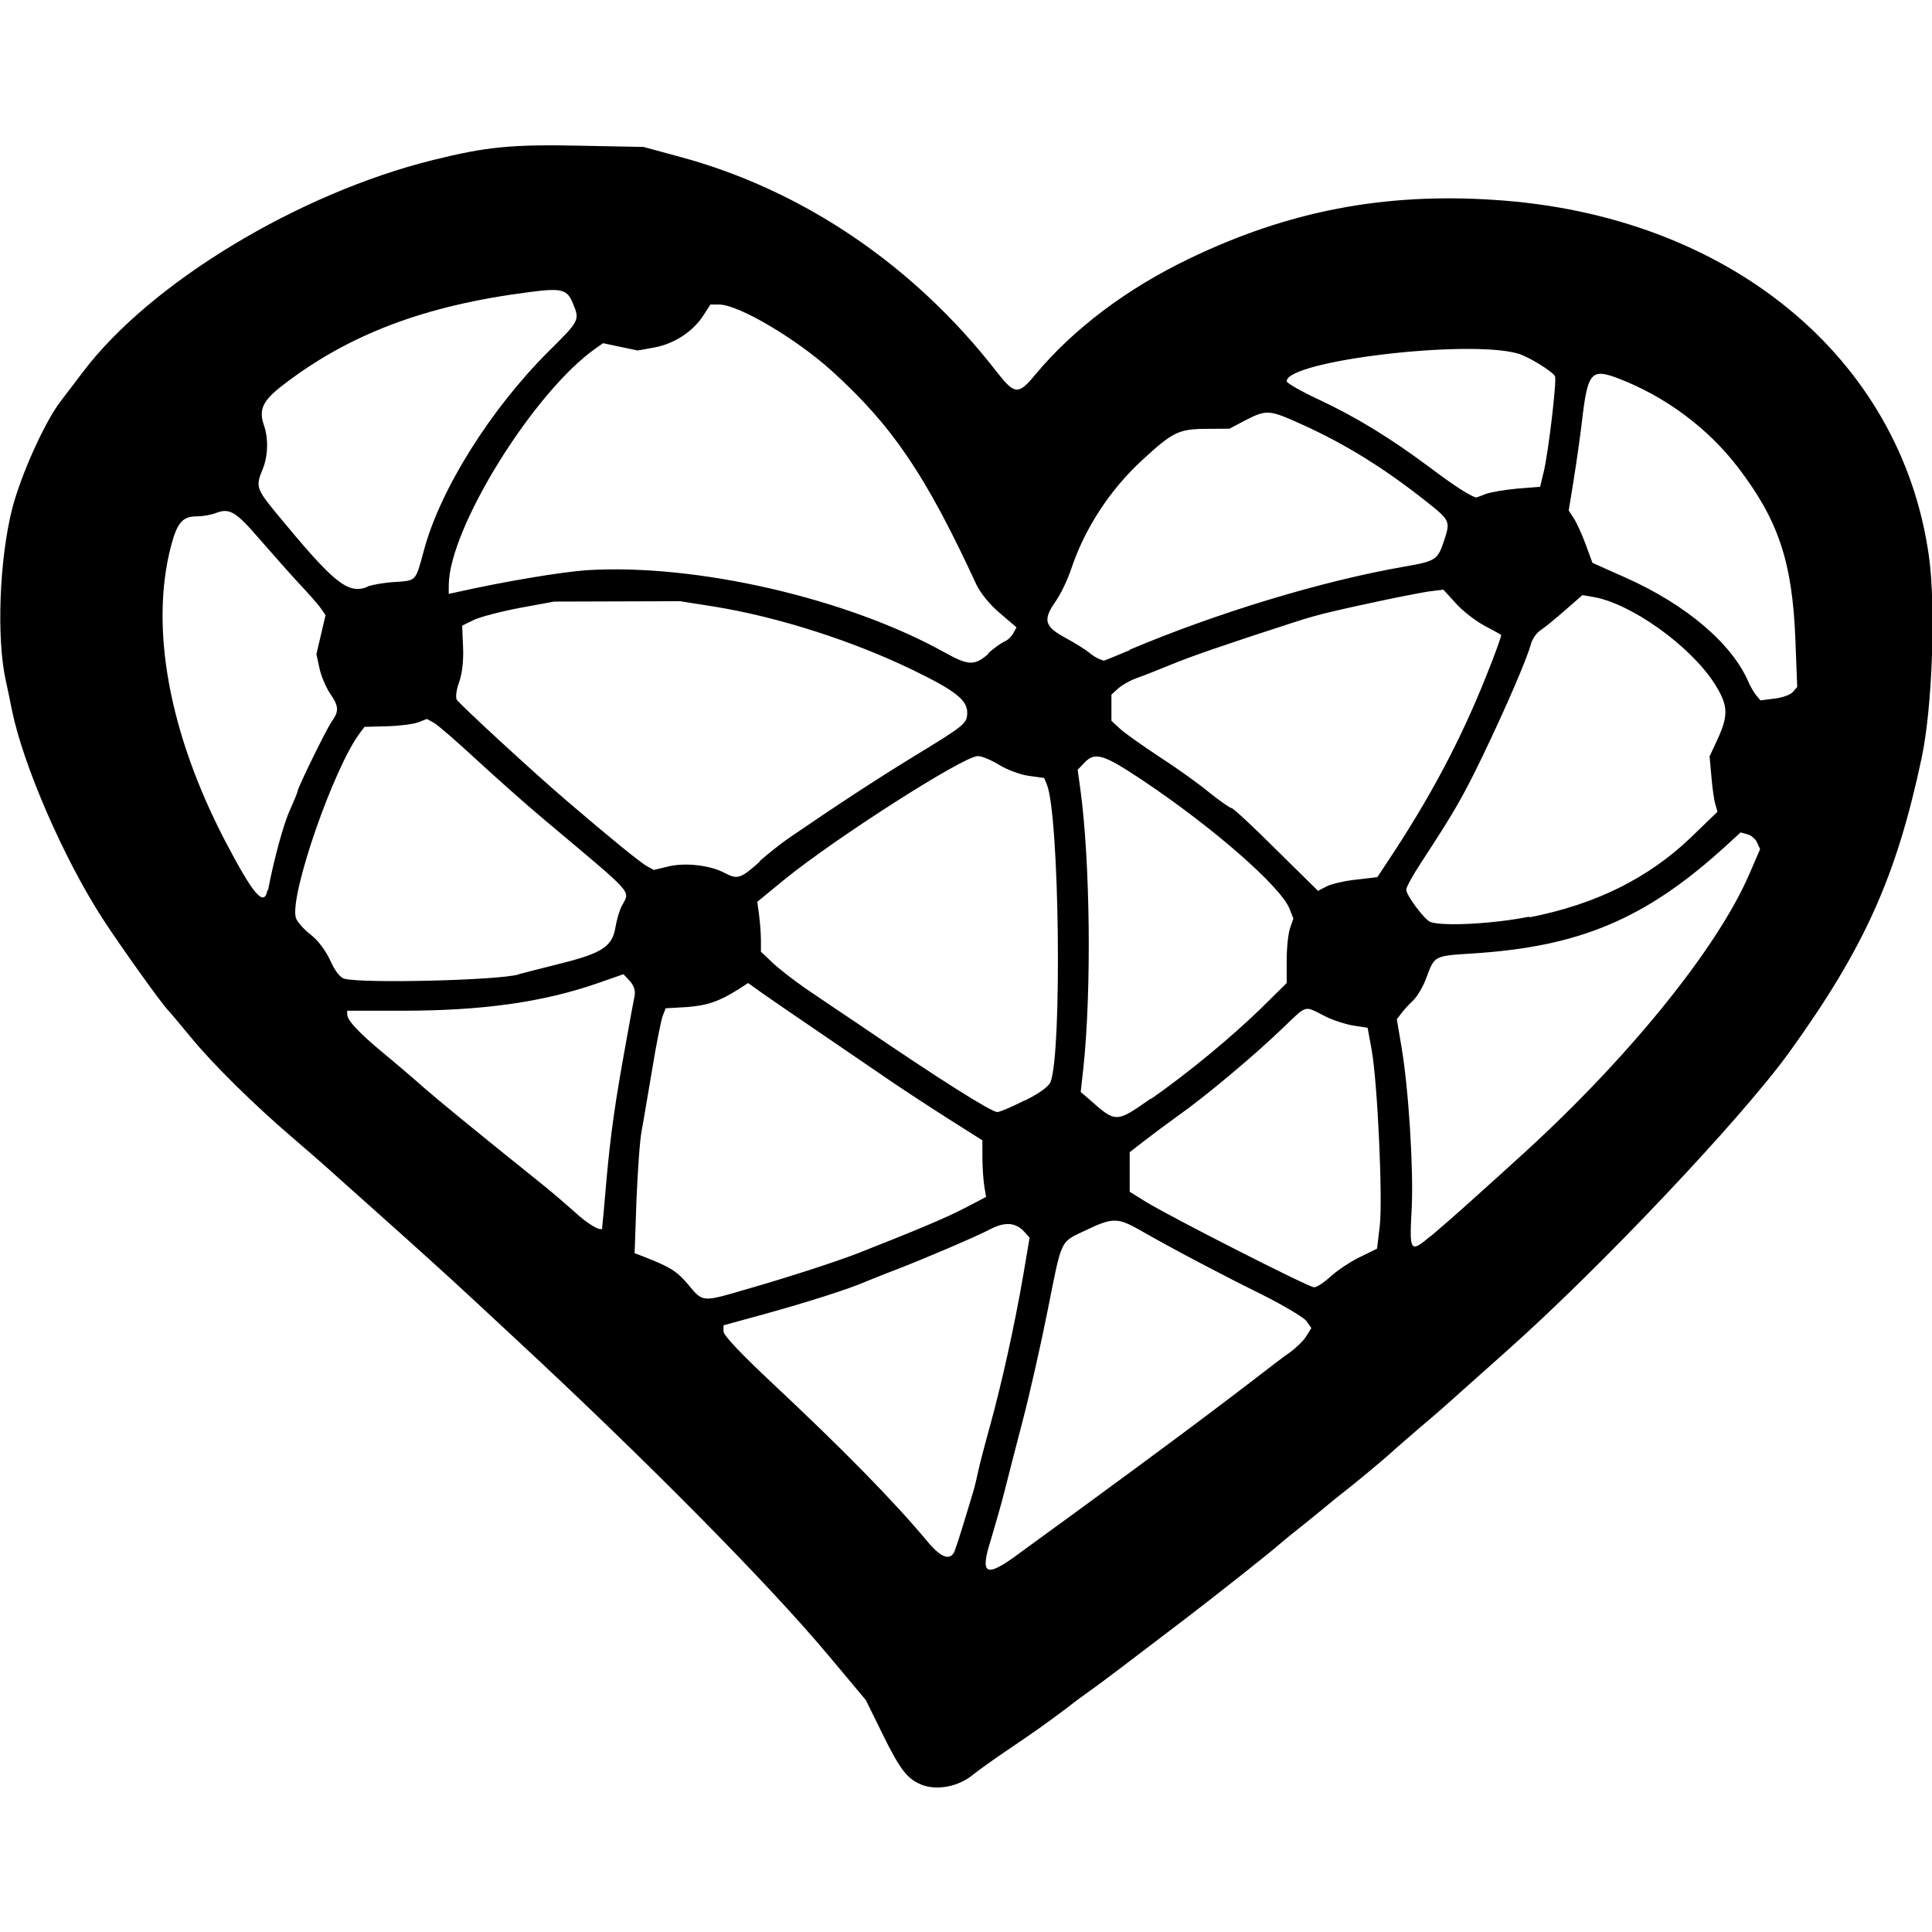 <?xml version="1.0" encoding="UTF-8" standalone="no"?>
<!-- Created with Inkscape (http://www.inkscape.org/) -->

<svg
   width="24"
   height="24"
   viewBox="0 0 6.35 6.35"
   version="1.1"
   id="svg136"
   xml:space="preserve"
   xmlns="http://www.w3.org/2000/svg"
   xmlns:svg="http://www.w3.org/2000/svg"><path
     style="fill:#000000;stroke-width:0.01"
     d="m 3.027,5.865 c -0.045,-0.018 -0.07,-0.051 -0.126,-0.165 l -0.055,-0.112 -0.118,-0.141 c -0.199,-0.239 -0.611,-0.655 -1.048,-1.06 -0.072,-0.067 -0.158,-0.147 -0.192,-0.178 -0.034,-0.031 -0.113,-0.103 -0.177,-0.16 -0.064,-0.057 -0.152,-0.136 -0.197,-0.176 -0.044,-0.04 -0.114,-0.101 -0.155,-0.136 -0.124,-0.106 -0.261,-0.241 -0.332,-0.328 -0.037,-0.045 -0.07,-0.084 -0.073,-0.087 -0.018,-0.016 -0.158,-0.212 -0.217,-0.303 -0.128,-0.198 -0.261,-0.504 -0.298,-0.686 -0.006,-0.031 -0.015,-0.074 -0.02,-0.096 -0.031,-0.14 -0.021,-0.399 0.021,-0.565 0.028,-0.109 0.107,-0.286 0.16,-0.354 0.009,-0.012 0.042,-0.055 0.073,-0.096 0.222,-0.293 0.707,-0.586 1.15,-0.696 0.177,-0.044 0.261,-0.052 0.488,-0.047 l 0.204,0.004 0.118,0.032 c 0.405,0.109 0.771,0.357 1.042,0.706 0.06,0.077 0.072,0.078 0.128,0.01 0.125,-0.15 0.3,-0.282 0.506,-0.381 0.324,-0.156 0.639,-0.217 1.002,-0.193 0.768,0.049 1.338,0.517 1.429,1.172 0.023,0.165 0.011,0.498 -0.024,0.662 -0.083,0.391 -0.188,0.624 -0.434,0.966 -0.157,0.218 -0.625,0.713 -0.934,0.987 -0.047,0.042 -0.113,0.101 -0.147,0.131 -0.034,0.031 -0.091,0.081 -0.127,0.111 -0.036,0.031 -0.086,0.074 -0.11,0.096 -0.025,0.022 -0.08,0.068 -0.121,0.101 -0.042,0.033 -0.078,0.062 -0.081,0.065 -0.003,0.003 -0.039,0.032 -0.081,0.066 -0.042,0.033 -0.078,0.063 -0.081,0.066 -0.012,0.012 -0.215,0.173 -0.306,0.242 -0.186,0.142 -0.285,0.217 -0.314,0.237 -0.016,0.011 -0.05,0.036 -0.075,0.056 -0.071,0.053 -0.109,0.08 -0.198,0.14 -0.044,0.03 -0.093,0.065 -0.109,0.078 -0.047,0.039 -0.118,0.053 -0.169,0.033 z m 0.314,-0.753 c 0.194,-0.141 0.243,-0.177 0.398,-0.291 0.179,-0.132 0.293,-0.218 0.384,-0.288 0.044,-0.034 0.097,-0.075 0.118,-0.089 0.02,-0.015 0.044,-0.038 0.053,-0.053 l 0.016,-0.026 -0.016,-0.023 c -0.009,-0.012 -0.076,-0.052 -0.148,-0.088 -0.128,-0.063 -0.293,-0.15 -0.396,-0.209 -0.075,-0.043 -0.092,-0.044 -0.178,-0.003 -0.09,0.043 -0.08,0.022 -0.13,0.272 -0.022,0.11 -0.058,0.269 -0.08,0.353 -0.022,0.084 -0.049,0.189 -0.06,0.233 -0.011,0.044 -0.032,0.116 -0.045,0.16 -0.037,0.116 -0.018,0.127 0.087,0.05 z m -0.203,-0.016 c 0.008,-0.02 0.021,-0.061 0.061,-0.194 0.005,-0.017 0.012,-0.046 0.016,-0.066 0.004,-0.019 0.021,-0.085 0.038,-0.146 0.038,-0.137 0.082,-0.334 0.11,-0.498 l 0.021,-0.124 -0.017,-0.019 c -0.028,-0.031 -0.063,-0.034 -0.11,-0.01 -0.047,0.025 -0.221,0.099 -0.317,0.136 -0.035,0.013 -0.078,0.031 -0.096,0.038 -0.052,0.023 -0.193,0.068 -0.335,0.107 l -0.131,0.036 v 0.02 c 0,0.013 0.057,0.073 0.156,0.166 0.238,0.223 0.401,0.389 0.513,0.523 0.047,0.057 0.078,0.067 0.092,0.03 z m -0.711,-0.851 c 0.142,-0.04 0.316,-0.096 0.393,-0.126 0.188,-0.074 0.289,-0.116 0.352,-0.149 l 0.069,-0.036 -0.006,-0.036 c -0.003,-0.02 -0.006,-0.062 -0.006,-0.093 l -1.15e-4,-0.057 -0.109,-0.069 c -0.06,-0.038 -0.147,-0.095 -0.194,-0.127 -0.047,-0.032 -0.149,-0.102 -0.227,-0.155 -0.078,-0.053 -0.164,-0.112 -0.191,-0.131 l -0.049,-0.035 -0.031,0.02 c -0.063,0.04 -0.103,0.054 -0.171,0.059 l -0.069,0.004 -0.01,0.026 c -0.005,0.014 -0.021,0.092 -0.034,0.173 -0.014,0.081 -0.029,0.173 -0.035,0.204 -0.006,0.031 -0.013,0.134 -0.017,0.229 l -0.006,0.173 0.024,0.009 c 0.093,0.036 0.115,0.05 0.152,0.094 0.047,0.057 0.047,0.057 0.166,0.023 z m 1.947,-0.05 c 0.021,-0.019 0.064,-0.048 0.095,-0.063 l 0.057,-0.028 0.009,-0.075 c 0.01,-0.087 -0.007,-0.47 -0.027,-0.58 l -0.013,-0.071 -0.046,-0.007 c -0.025,-0.004 -0.07,-0.018 -0.098,-0.033 -0.066,-0.033 -0.053,-0.037 -0.137,0.043 -0.09,0.087 -0.255,0.225 -0.339,0.284 -0.035,0.025 -0.086,0.063 -0.113,0.084 l -0.049,0.038 v 0.065 0.065 l 0.053,0.033 c 0.078,0.048 0.535,0.281 0.553,0.281 0.009,1.53e-4 0.033,-0.016 0.054,-0.035 z m 0.33,-0.133 c 0.025,-0.021 0.088,-0.076 0.141,-0.124 0.053,-0.047 0.113,-0.102 0.135,-0.122 0.361,-0.324 0.663,-0.695 0.77,-0.944 l 0.035,-0.081 -0.01,-0.022 c -0.005,-0.012 -0.02,-0.024 -0.032,-0.027 l -0.022,-0.006 -0.047,0.043 c -0.264,0.241 -0.481,0.333 -0.837,0.355 -0.124,0.008 -0.122,0.007 -0.149,0.08 -0.01,0.028 -0.03,0.062 -0.045,0.076 -0.015,0.014 -0.032,0.033 -0.039,0.043 l -0.013,0.017 0.015,0.089 c 0.024,0.139 0.04,0.404 0.034,0.531 -0.008,0.147 -0.006,0.15 0.064,0.091 z m -2.725,-0.026 c 5.16e-4,-0.001 0.007,-0.071 0.014,-0.154 0.014,-0.156 0.028,-0.255 0.066,-0.464 0.012,-0.067 0.024,-0.132 0.027,-0.146 0.003,-0.016 -0.003,-0.033 -0.016,-0.048 l -0.021,-0.022 -0.083,0.029 c -0.181,0.063 -0.379,0.091 -0.646,0.091 h -0.179 l 3.81e-4,0.013 c 5.5e-4,0.019 0.038,0.059 0.116,0.124 0.039,0.032 0.1,0.084 0.136,0.116 0.058,0.05 0.144,0.121 0.393,0.321 0.037,0.03 0.082,0.069 0.102,0.087 0.043,0.04 0.087,0.066 0.092,0.054 z m 1.804,-0.424 c 0.123,-0.086 0.262,-0.201 0.363,-0.299 l 0.083,-0.082 v -0.074 c 0,-0.041 0.005,-0.089 0.011,-0.106 l 0.011,-0.032 -0.013,-0.033 c -0.03,-0.073 -0.249,-0.265 -0.482,-0.421 -0.129,-0.086 -0.157,-0.095 -0.192,-0.058 l -0.022,0.023 0.009,0.065 c 0.032,0.234 0.037,0.658 0.01,0.913 l -0.009,0.081 0.029,0.025 c 0.087,0.077 0.087,0.077 0.201,-0.003 z m -0.414,0.005 c 0.048,-0.024 0.078,-0.046 0.084,-0.061 0.038,-0.099 0.029,-0.874 -0.012,-0.977 l -0.009,-0.022 -0.051,-0.007 c -0.028,-0.004 -0.071,-0.02 -0.097,-0.036 -0.026,-0.016 -0.057,-0.029 -0.07,-0.029 -0.047,0 -0.469,0.27 -0.636,0.406 l -0.089,0.073 0.006,0.044 c 0.003,0.024 0.006,0.061 0.006,0.082 v 0.038 l 0.038,0.036 c 0.021,0.02 0.07,0.058 0.109,0.085 0.039,0.027 0.117,0.079 0.172,0.116 0.267,0.182 0.438,0.29 0.458,0.29 0.008,7.6e-5 0.048,-0.017 0.089,-0.038 z m -1.664,-0.415 c 0.019,-0.005 0.085,-0.022 0.145,-0.037 0.13,-0.033 0.163,-0.055 0.173,-0.118 0.004,-0.024 0.013,-0.055 0.021,-0.07 0.027,-0.052 0.047,-0.029 -0.254,-0.282 -0.061,-0.051 -0.163,-0.142 -0.227,-0.201 -0.064,-0.059 -0.126,-0.113 -0.138,-0.119 l -0.022,-0.012 -0.028,0.011 c -0.016,0.006 -0.062,0.012 -0.103,0.013 l -0.074,0.002 -0.015,0.02 c -0.086,0.114 -0.23,0.529 -0.211,0.606 0.003,0.013 0.025,0.038 0.048,0.056 0.026,0.02 0.051,0.054 0.066,0.087 0.016,0.035 0.032,0.055 0.046,0.059 0.068,0.016 0.503,0.005 0.572,-0.014 z m 3.322,-0.187 c 0.216,-0.042 0.39,-0.128 0.53,-0.262 l 0.088,-0.085 -0.007,-0.024 c -0.004,-0.013 -0.01,-0.054 -0.013,-0.091 l -0.006,-0.067 0.027,-0.058 c 0.036,-0.079 0.034,-0.111 -0.012,-0.183 -0.081,-0.125 -0.276,-0.263 -0.398,-0.283 l -0.035,-0.006 -0.056,0.049 c -0.031,0.027 -0.067,0.057 -0.081,0.066 -0.014,0.009 -0.028,0.03 -0.032,0.045 -0.012,0.047 -0.083,0.211 -0.158,0.367 -0.068,0.141 -0.096,0.188 -0.203,0.352 -0.027,0.041 -0.049,0.081 -0.049,0.089 0,0.019 0.062,0.102 0.081,0.107 0.046,0.014 0.208,0.005 0.323,-0.018 z m -4.146,-0.089 c 0.019,-0.101 0.052,-0.222 0.073,-0.266 0.013,-0.029 0.024,-0.056 0.024,-0.059 0,-0.011 0.094,-0.203 0.112,-0.229 0.025,-0.035 0.024,-0.051 -0.006,-0.094 -0.013,-0.02 -0.029,-0.057 -0.034,-0.082 l -0.01,-0.046 0.015,-0.064 0.015,-0.064 -0.015,-0.022 c -0.008,-0.012 -0.04,-0.048 -0.07,-0.08 -0.03,-0.032 -0.088,-0.098 -0.13,-0.146 -0.08,-0.093 -0.1,-0.105 -0.145,-0.088 -0.015,0.006 -0.043,0.011 -0.061,0.011 -0.049,0 -0.066,0.019 -0.087,0.098 -0.07,0.268 -0.006,0.616 0.178,0.969 0.092,0.176 0.128,0.219 0.139,0.162 z m 3.577,-0.035 0.069,-0.008 0.033,-0.05 c 0.14,-0.21 0.241,-0.401 0.324,-0.609 0.03,-0.074 0.052,-0.136 0.05,-0.137 -0.002,-0.002 -0.027,-0.016 -0.056,-0.031 -0.029,-0.016 -0.071,-0.048 -0.093,-0.073 l -0.041,-0.045 -0.048,0.006 c -0.026,0.004 -0.098,0.018 -0.159,0.031 -0.061,0.013 -0.134,0.029 -0.162,0.036 -0.028,0.006 -0.082,0.021 -0.121,0.034 -0.232,0.075 -0.341,0.113 -0.404,0.139 -0.039,0.016 -0.089,0.036 -0.112,0.044 -0.023,0.008 -0.051,0.024 -0.063,0.035 l -0.022,0.02 v 0.043 0.043 l 0.028,0.026 c 0.015,0.014 0.073,0.055 0.129,0.092 0.056,0.036 0.13,0.089 0.165,0.118 0.035,0.028 0.068,0.051 0.073,0.051 0.005,0 0.071,0.061 0.146,0.136 l 0.138,0.136 0.029,-0.015 c 0.016,-0.008 0.059,-0.018 0.097,-0.022 z m -1.962,-0.06 c 0.027,-0.024 0.07,-0.058 0.096,-0.076 0.153,-0.105 0.286,-0.192 0.41,-0.268 0.169,-0.103 0.177,-0.109 0.177,-0.145 0,-0.041 -0.039,-0.072 -0.177,-0.139 -0.2,-0.097 -0.446,-0.176 -0.659,-0.21 l -0.108,-0.017 -0.207,6.22e-4 -0.207,6.22e-4 -0.114,0.021 c -0.063,0.012 -0.131,0.03 -0.151,0.04 l -0.037,0.018 0.003,0.071 c 0.002,0.044 -0.003,0.087 -0.013,0.115 -0.009,0.024 -0.012,0.05 -0.008,0.057 0.008,0.014 0.254,0.241 0.362,0.333 0.14,0.12 0.243,0.204 0.264,0.215 l 0.022,0.012 0.046,-0.011 c 0.055,-0.014 0.139,-0.005 0.187,0.021 0.042,0.022 0.052,0.019 0.115,-0.037 z m 3.397,-0.557 0.014,-0.016 -0.006,-0.156 c -0.01,-0.254 -0.055,-0.391 -0.188,-0.565 -0.1,-0.131 -0.241,-0.235 -0.396,-0.294 -0.088,-0.033 -0.099,-0.019 -0.118,0.146 -0.006,0.05 -0.018,0.135 -0.027,0.19 l -0.016,0.099 0.017,0.026 c 0.009,0.014 0.027,0.053 0.039,0.086 l 0.022,0.06 0.11,0.049 c 0.199,0.089 0.349,0.217 0.403,0.343 0.006,0.014 0.017,0.033 0.025,0.043 l 0.014,0.017 0.047,-0.006 c 0.026,-0.003 0.053,-0.013 0.06,-0.022 z m -2.646,-0.126 c 0.021,-0.019 0.046,-0.036 0.055,-0.04 0.009,-0.003 0.022,-0.015 0.028,-0.026 l 0.011,-0.02 -0.055,-0.047 c -0.033,-0.028 -0.064,-0.066 -0.077,-0.094 -0.167,-0.361 -0.275,-0.52 -0.474,-0.701 -0.118,-0.107 -0.308,-0.219 -0.371,-0.219 h -0.029 l -0.024,0.037 c -0.034,0.052 -0.095,0.092 -0.16,0.104 l -0.055,0.01 -0.057,-0.012 -0.057,-0.012 -0.024,0.017 c -0.203,0.142 -0.482,0.591 -0.483,0.778 l -1.91e-4,0.029 0.023,-0.005 c 0.16,-0.036 0.346,-0.067 0.432,-0.073 0.36,-0.022 0.857,0.093 1.176,0.271 0.078,0.043 0.097,0.044 0.144,0.003 z m 0.467,-0.013 c 0.284,-0.12 0.629,-0.225 0.898,-0.272 0.109,-0.019 0.113,-0.022 0.135,-0.088 0.02,-0.061 0.019,-0.065 -0.057,-0.125 -0.137,-0.109 -0.267,-0.19 -0.411,-0.255 -0.108,-0.049 -0.116,-0.049 -0.185,-0.014 l -0.053,0.028 -0.076,4.9e-4 c -0.091,5.91e-4 -0.11,0.01 -0.21,0.102 -0.107,0.098 -0.19,0.226 -0.234,0.358 -0.012,0.036 -0.035,0.084 -0.052,0.108 -0.042,0.06 -0.036,0.082 0.033,0.119 0.031,0.017 0.065,0.038 0.076,0.047 0.01,0.009 0.026,0.019 0.034,0.022 0.008,0.003 0.015,0.006 0.016,0.006 1.9e-4,4.39e-4 0.039,-0.015 0.086,-0.035 z m -2.507,-0.207 c 0.016,-0.006 0.055,-0.013 0.089,-0.015 0.074,-0.005 0.069,-0.001 0.097,-0.103 0.053,-0.2 0.219,-0.465 0.411,-0.656 0.101,-0.1 0.102,-0.102 0.079,-0.157 -0.019,-0.046 -0.036,-0.051 -0.143,-0.037 -0.344,0.044 -0.595,0.139 -0.813,0.308 -0.063,0.049 -0.077,0.078 -0.06,0.128 0.016,0.045 0.014,0.104 -0.004,0.147 -0.023,0.055 -0.02,0.064 0.042,0.14 0.193,0.234 0.237,0.271 0.303,0.246 z m 3.675,-0.304 c 0.016,-0.006 0.062,-0.014 0.104,-0.018 l 0.076,-0.006 0.012,-0.05 c 0.015,-0.062 0.043,-0.298 0.037,-0.313 -0.006,-0.015 -0.089,-0.066 -0.122,-0.075 -0.165,-0.047 -0.76,0.024 -0.76,0.091 0,0.006 0.047,0.033 0.105,0.06 0.124,0.058 0.238,0.128 0.369,0.226 0.077,0.058 0.13,0.092 0.149,0.096 0.001,2.67e-4 0.015,-0.005 0.03,-0.011 z"
     id="path528" /><defs
     id="defs133" /><g
     id="layer1"
     transform="translate(-60.765,-38.325)" /></svg>
